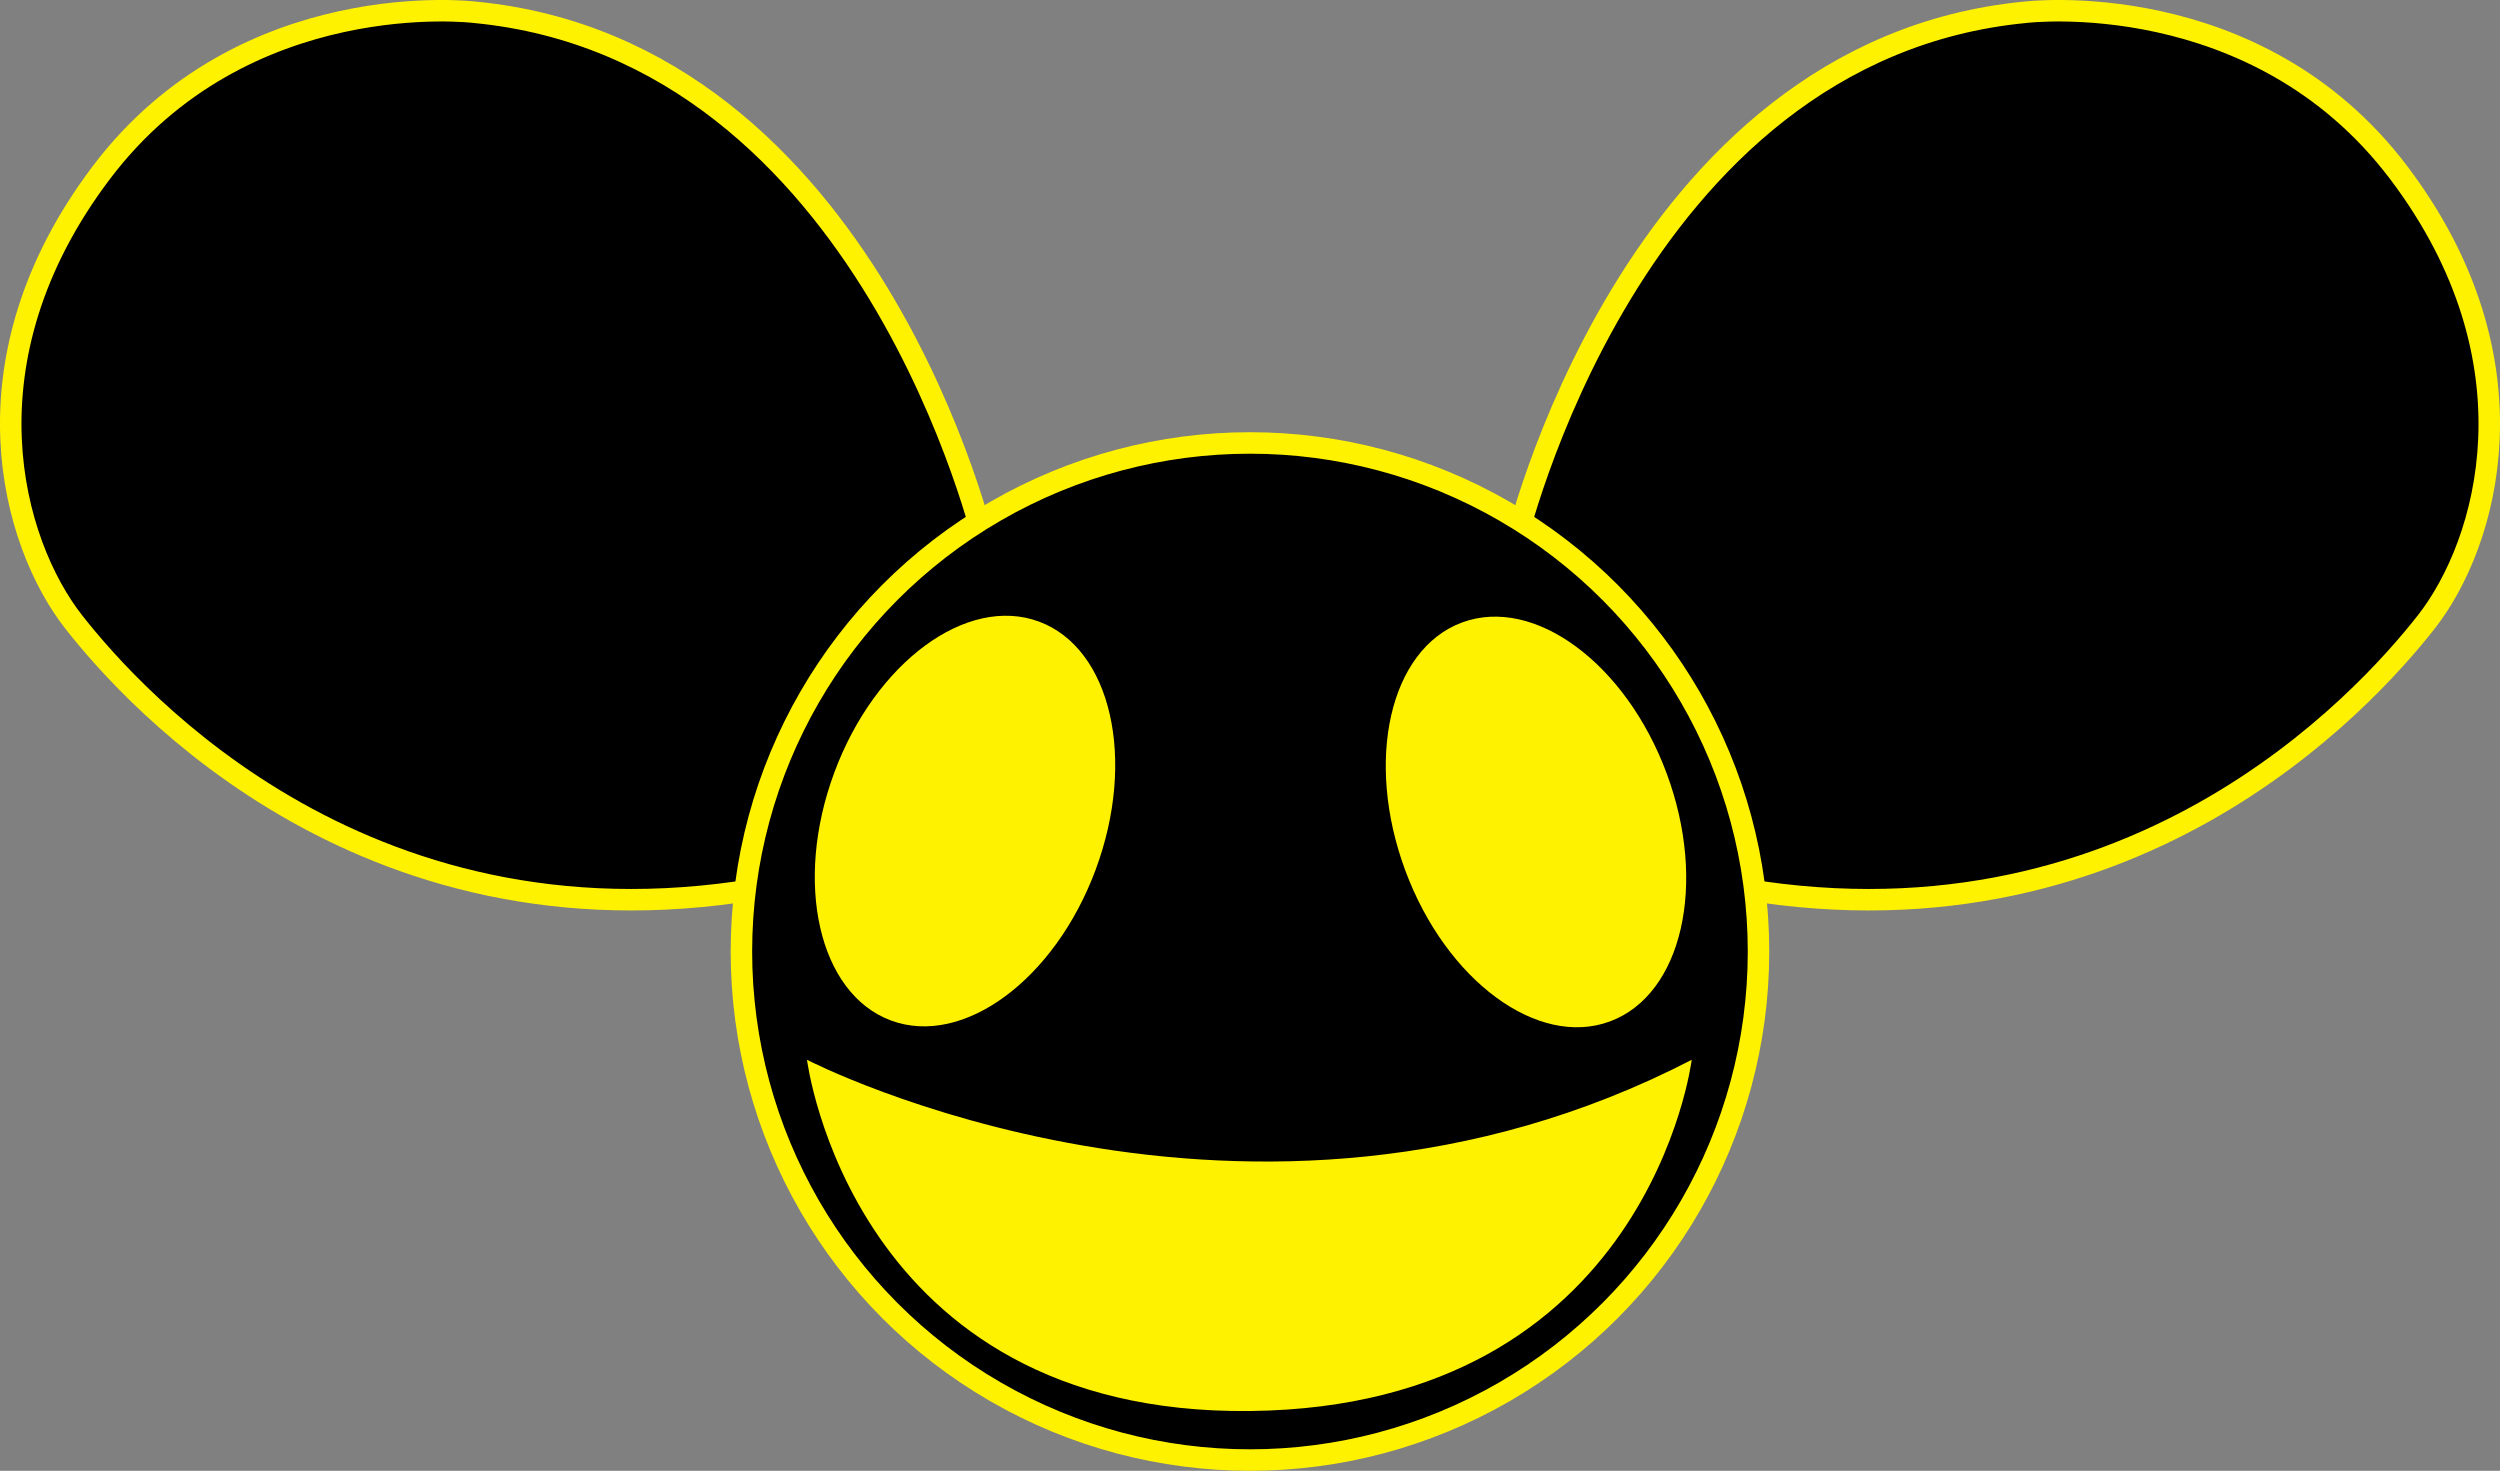 <?xml version="1.0" encoding="utf-8"?>
<!-- Generator: Adobe Illustrator 17.0.0, SVG Export Plug-In . SVG Version: 6.00 Build 0)  -->
<!DOCTYPE svg PUBLIC "-//W3C//DTD SVG 1.1//EN" "http://www.w3.org/Graphics/SVG/1.1/DTD/svg11.dtd">
<svg version="1.1" id="Layer_1" xmlns="http://www.w3.org/2000/svg" xmlns:xlink="http://www.w3.org/1999/xlink" x="0px" y="0px"
	 width="232.771px" height="136.943px" viewBox="0 0 232.771 136.943" enable-background="new 0 0 232.771 136.943"
	 xml:space="preserve">
<rect x="0" y="0" width="232.771" height="136.943" fill="#808080" stroke="none"/>
<path stroke="#FFF200" stroke-width="2" stroke-miterlimit="10" d="M141.033,50.95c0,0,10.605-46.274,47.56-49.809
	c0,0,21.459-2.641,34.741,14.926c13.282,17.567,8.283,34.562,2.571,41.846s-27.707,31.706-65.268,24.565"/>
<path stroke="#FFF200" stroke-width="2" stroke-miterlimit="10" d="M91.738,50.95c0,0-10.605-46.274-47.56-49.809
	c0,0-21.459-2.641-34.741,14.926S1.154,50.629,6.866,57.913s27.707,31.706,65.268,24.565"/>
<circle stroke="#FFF200" stroke-width="2" stroke-miterlimit="10" cx="116.382" cy="88.593" r="47.35"/>
<ellipse transform="matrix(0.938 -0.348 0.348 0.938 -17.683 54.534)" fill="#FFF200" cx="142.943" cy="76.483" rx="12.974" ry="19.798"/>
<ellipse transform="matrix(-0.938 -0.348 0.348 -0.938 147.56 179.473)" fill="#FFF200" cx="89.9" cy="76.483" rx="12.974" ry="19.798"/>
<path fill="#FFF200" d="M75.139,98.676c0,0,41.187,21.318,82.374,0c0,0-3.976,32.287-41.105,32.701S75.139,98.676,75.139,98.676z"/>
</svg>
